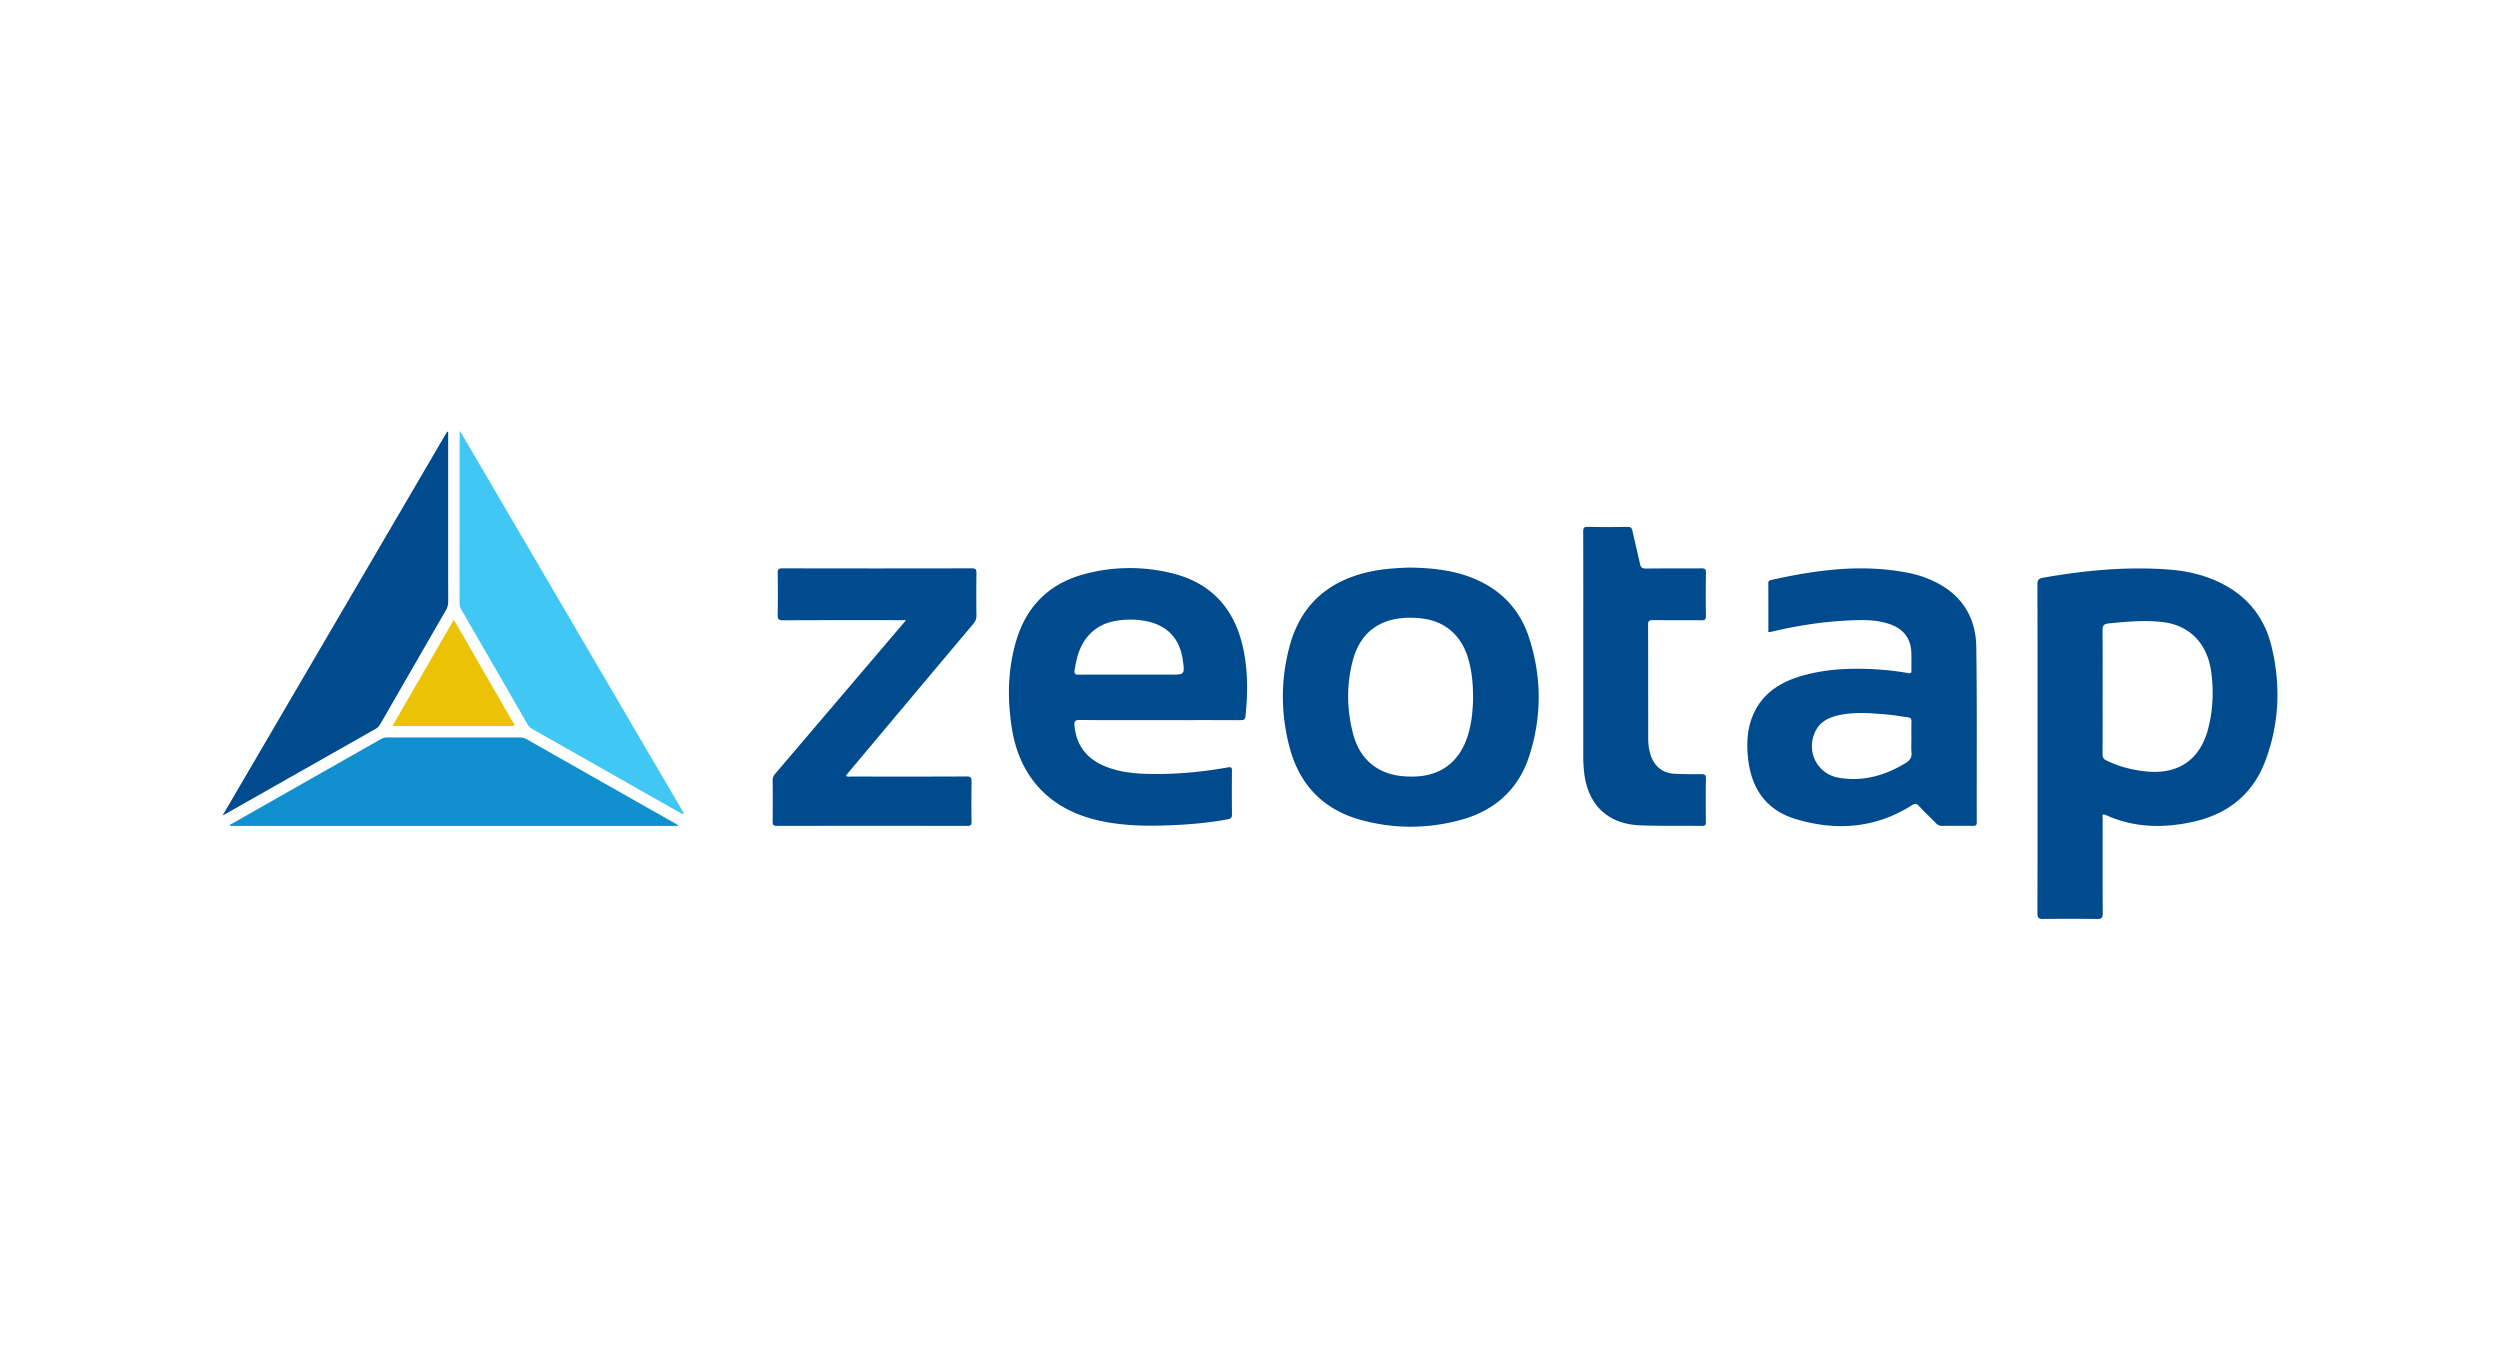<svg xmlns="http://www.w3.org/2000/svg" width="400" height="216" viewBox="0 0 400 216"><path fill="#004A8E" d="M144.966 99.227h-1.546c-6.039 0-12.078-.015-18.116.02-.739.004-.889-.207-.875-.898.044-2.21.033-4.421.005-6.631-.007-.558.074-.787.729-.785 10.109.024 20.22.023 30.33.001.631-.001.749.19.739.772a265.211 265.211 0 0 0-.002 6.793c.007.525-.159.907-.49 1.3-6.575 7.814-13.138 15.637-19.701 23.459-.235.279-.459.568-.708.879.347.196.645.111.925.111 6.12.006 12.24.017 18.36-.014.669-.002.854.153.837.834a179.042 179.042 0 0 0-.006 6.389c.006.515-.114.688-.66.686a9685.027 9685.027 0 0 0-30.492 0c-.549.002-.676-.178-.67-.695.024-2.211.028-4.422-.002-6.631-.008-.494.231-.807.51-1.133l13.42-15.751 7.413-8.706zM71.708 69.134V80.28c0 5.311-.004 10.621.005 15.931 0 .497-.085.937-.341 1.378a8899.19 8899.19 0 0 0-10.474 18.182c-.204.356-.438.647-.813.858-7.961 4.502-15.916 9.017-23.871 13.526-.133.074-.269.145-.604.324 12.05-20.597 23.991-41.009 35.935-61.422.054.027.109.052.163.077z"/><path fill="#1190CF" d="M108.601 132.145H36.782c.019-.281.244-.308.391-.391 7.913-4.497 15.83-8.988 23.742-13.486a2.062 2.062 0 0 1 1.07-.279c7.064.009 14.131.008 21.195.002.357 0 .676.057.999.238 7.962 4.522 15.93 9.033 23.895 13.549.151.085.29.201.527.367z"/><path fill="#40C7F3" d="M73.603 68.962c11.99 20.476 23.896 40.811 35.804 61.145l-.173.166c-.596-.334-1.192-.662-1.785-.998-7.377-4.188-14.751-8.379-22.136-12.553a2.56 2.56 0 0 1-1.004-.994c-3.49-6.068-6.996-12.13-10.5-18.191-.166-.286-.271-.568-.271-.91.007-9.111.007-18.221.009-27.332 0-.053.016-.105.056-.333z"/><path fill="#004A8E" d="M253.327 103.708c0-6.203.009-12.405-.015-18.607-.002-.61.121-.818.778-.803 2.104.047 4.207.035 6.312.005.501-.007.686.151.79.633.38 1.762.819 3.511 1.204 5.271.119.544.315.77.938.762 2.966-.042 5.933-.003 8.897-.033.563-.005.724.136.716.708a238.797 238.797 0 0 0-.002 6.876c.007.555-.124.73-.704.723-2.589-.033-5.179.003-7.768-.027-.581-.007-.784.11-.78.745.025 6.067.011 12.134.021 18.202.001.916.111 1.824.407 2.703.594 1.765 1.896 2.828 3.759 2.931 1.424.078 2.854.082 4.283.063.567-.008.797.093.784.739-.045 2.292-.026 4.585-.01 6.876.005.453-.056.678-.602.672-3.315-.047-6.634.035-9.945-.095-5.133-.202-8.313-3.266-8.918-8.369a22.785 22.785 0 0 1-.149-2.661c.006-5.773.004-11.543.004-17.314z"/><path fill="#ECC206" d="M62.787 116.163l9.801-16.98c.216.344.387.598.54.861 2.959 5.125 5.92 10.25 8.864 15.382.131.229.778.733-.181.734-6.275.006-12.551.003-19.024.003z"/><path fill="#004A8E" d="M326.003 119.746c0-8.736.008-17.472-.016-26.207-.002-.678.151-.971.865-1.097 6.681-1.181 13.397-1.826 20.181-1.314 3.192.241 6.271 1.001 9.098 2.577 3.868 2.158 6.288 5.476 7.313 9.716 1.497 6.192 1.258 12.364-1.004 18.35-2.053 5.435-6.148 8.575-11.758 9.764-4.656.986-9.261.893-13.688-1.106-.77-.348-.569.207-.569.554-.007 5.043-.021 10.086.014 15.127.005.752-.202.938-.938.928a298.782 298.782 0 0 0-8.573-.002c-.718.01-.944-.153-.941-.918.027-8.794.016-17.582.016-26.372zm10.403.94c-.004.51.174.771.613.987 2.007.979 4.123 1.526 6.34 1.754 5.169.53 8.662-1.853 9.954-6.866.775-3.008.899-6.067.469-9.135-.635-4.523-3.498-7.401-7.775-7.898-2.883-.335-5.745-.06-8.615.217-.885.086-.996.467-.987 1.224.035 3.232.016 6.465.016 9.697-.003 3.339.009 6.68-.015 10.02zm-53.469-19.55c0-2.632.007-5.241-.008-7.851-.002-.318.142-.415.404-.474 7.245-1.621 14.524-2.619 21.932-1.165 1.643.323 3.227.856 4.713 1.637 4.116 2.163 6.163 5.704 6.228 10.226.131 9.353.051 18.708.073 28.061.001.488-.182.574-.609.569a188.725 188.725 0 0 0-4.934.001c-.415.004-.704-.139-.985-.43-.9-.93-1.855-1.807-2.727-2.764-.403-.441-.668-.392-1.124-.104-5.852 3.701-12.138 4.15-18.617 2.197-4.612-1.391-7.007-4.766-7.568-9.484-.32-2.688-.184-5.334 1.075-7.802 1.598-3.131 4.38-4.727 7.615-5.648 3.665-1.045 7.422-1.221 11.209-1.042 1.91.09 3.811.297 5.692.636.404.073.534.006.526-.408-.021-.997.026-1.997-.023-2.991-.119-2.288-1.37-3.731-3.488-4.452-2.321-.79-4.723-.675-7.12-.544-4.019.218-7.969.869-11.877 1.796-.103.026-.211.022-.387.036zm22.902 14.352c.021-.488-.171-.674-.622-.729-1.095-.137-2.185-.344-3.282-.438-2.549-.215-5.104-.446-7.644.094-1.604.342-3.034.99-3.813 2.561-1.574 3.178.225 6.859 3.708 7.459 3.87.665 7.405-.332 10.717-2.352.706-.432 1.025-.911.938-1.742-.072-.693-.016-1.4-.016-2.102.003-.919-.026-1.837.014-2.751zm-120.289-.27c-4.26 0-8.521.022-12.781-.021-.786-.01-.92.228-.852.942.309 3.242 2.07 5.345 5.027 6.521 2.104.836 4.315 1.104 6.564 1.161 4.353.115 8.663-.269 12.941-1.037.594-.106.668.059.663.574a343.27 343.27 0 0 0 .003 6.957c.006.516-.171.68-.666.771-3.506.657-7.042.911-10.604 1.002-3.435.088-6.834-.064-10.192-.84-7.714-1.777-12.535-6.938-13.76-14.747-.729-4.661-.663-9.292.662-13.846 1.624-5.587 5.231-9.24 10.873-10.776 4.613-1.256 9.281-1.299 13.916-.204 6.534 1.545 10.288 5.813 11.617 12.313.72 3.52.684 7.063.316 10.619-.059.559-.318.617-.783.615-4.315-.01-8.629-.004-12.944-.004zm1.666-7.28c2.354 0 2.354 0 2.025-2.37-.458-3.306-2.388-5.433-5.644-6.142a13.022 13.022 0 0 0-5.373-.026c-1.196.24-2.307.719-3.263 1.51-1.983 1.641-2.662 3.898-3.023 6.317-.082.552.056.733.65.726 2.667-.034 5.333-.015 8-.015h6.628zm38.33-17.127c3.492.059 6.806.389 9.962 1.632 4.505 1.773 7.616 4.947 9.123 9.535 2.063 6.273 2.074 12.632.072 18.909-1.729 5.414-5.555 8.825-11.003 10.307-5.306 1.44-10.671 1.449-15.972-.008-6.049-1.666-9.853-5.676-11.426-11.713-1.39-5.336-1.4-10.728.027-16.06 1.796-6.705 6.294-10.566 13.01-11.977 2.093-.439 4.215-.559 6.207-.625zm9.807 16.449c-.418-2.348-1.198-4.54-3.021-6.196-1.977-1.798-4.392-2.252-6.97-2.221-4.604.054-7.746 2.393-8.914 6.83-1.025 3.903-.976 7.842.046 11.744.521 1.991 1.493 3.748 3.174 5.03 1.919 1.464 4.146 1.841 6.481 1.804 4.279-.067 7.241-2.24 8.609-6.281.718-2.121.883-4.313.928-5.999.015-1.933-.087-3.33-.333-4.711z"/></svg>